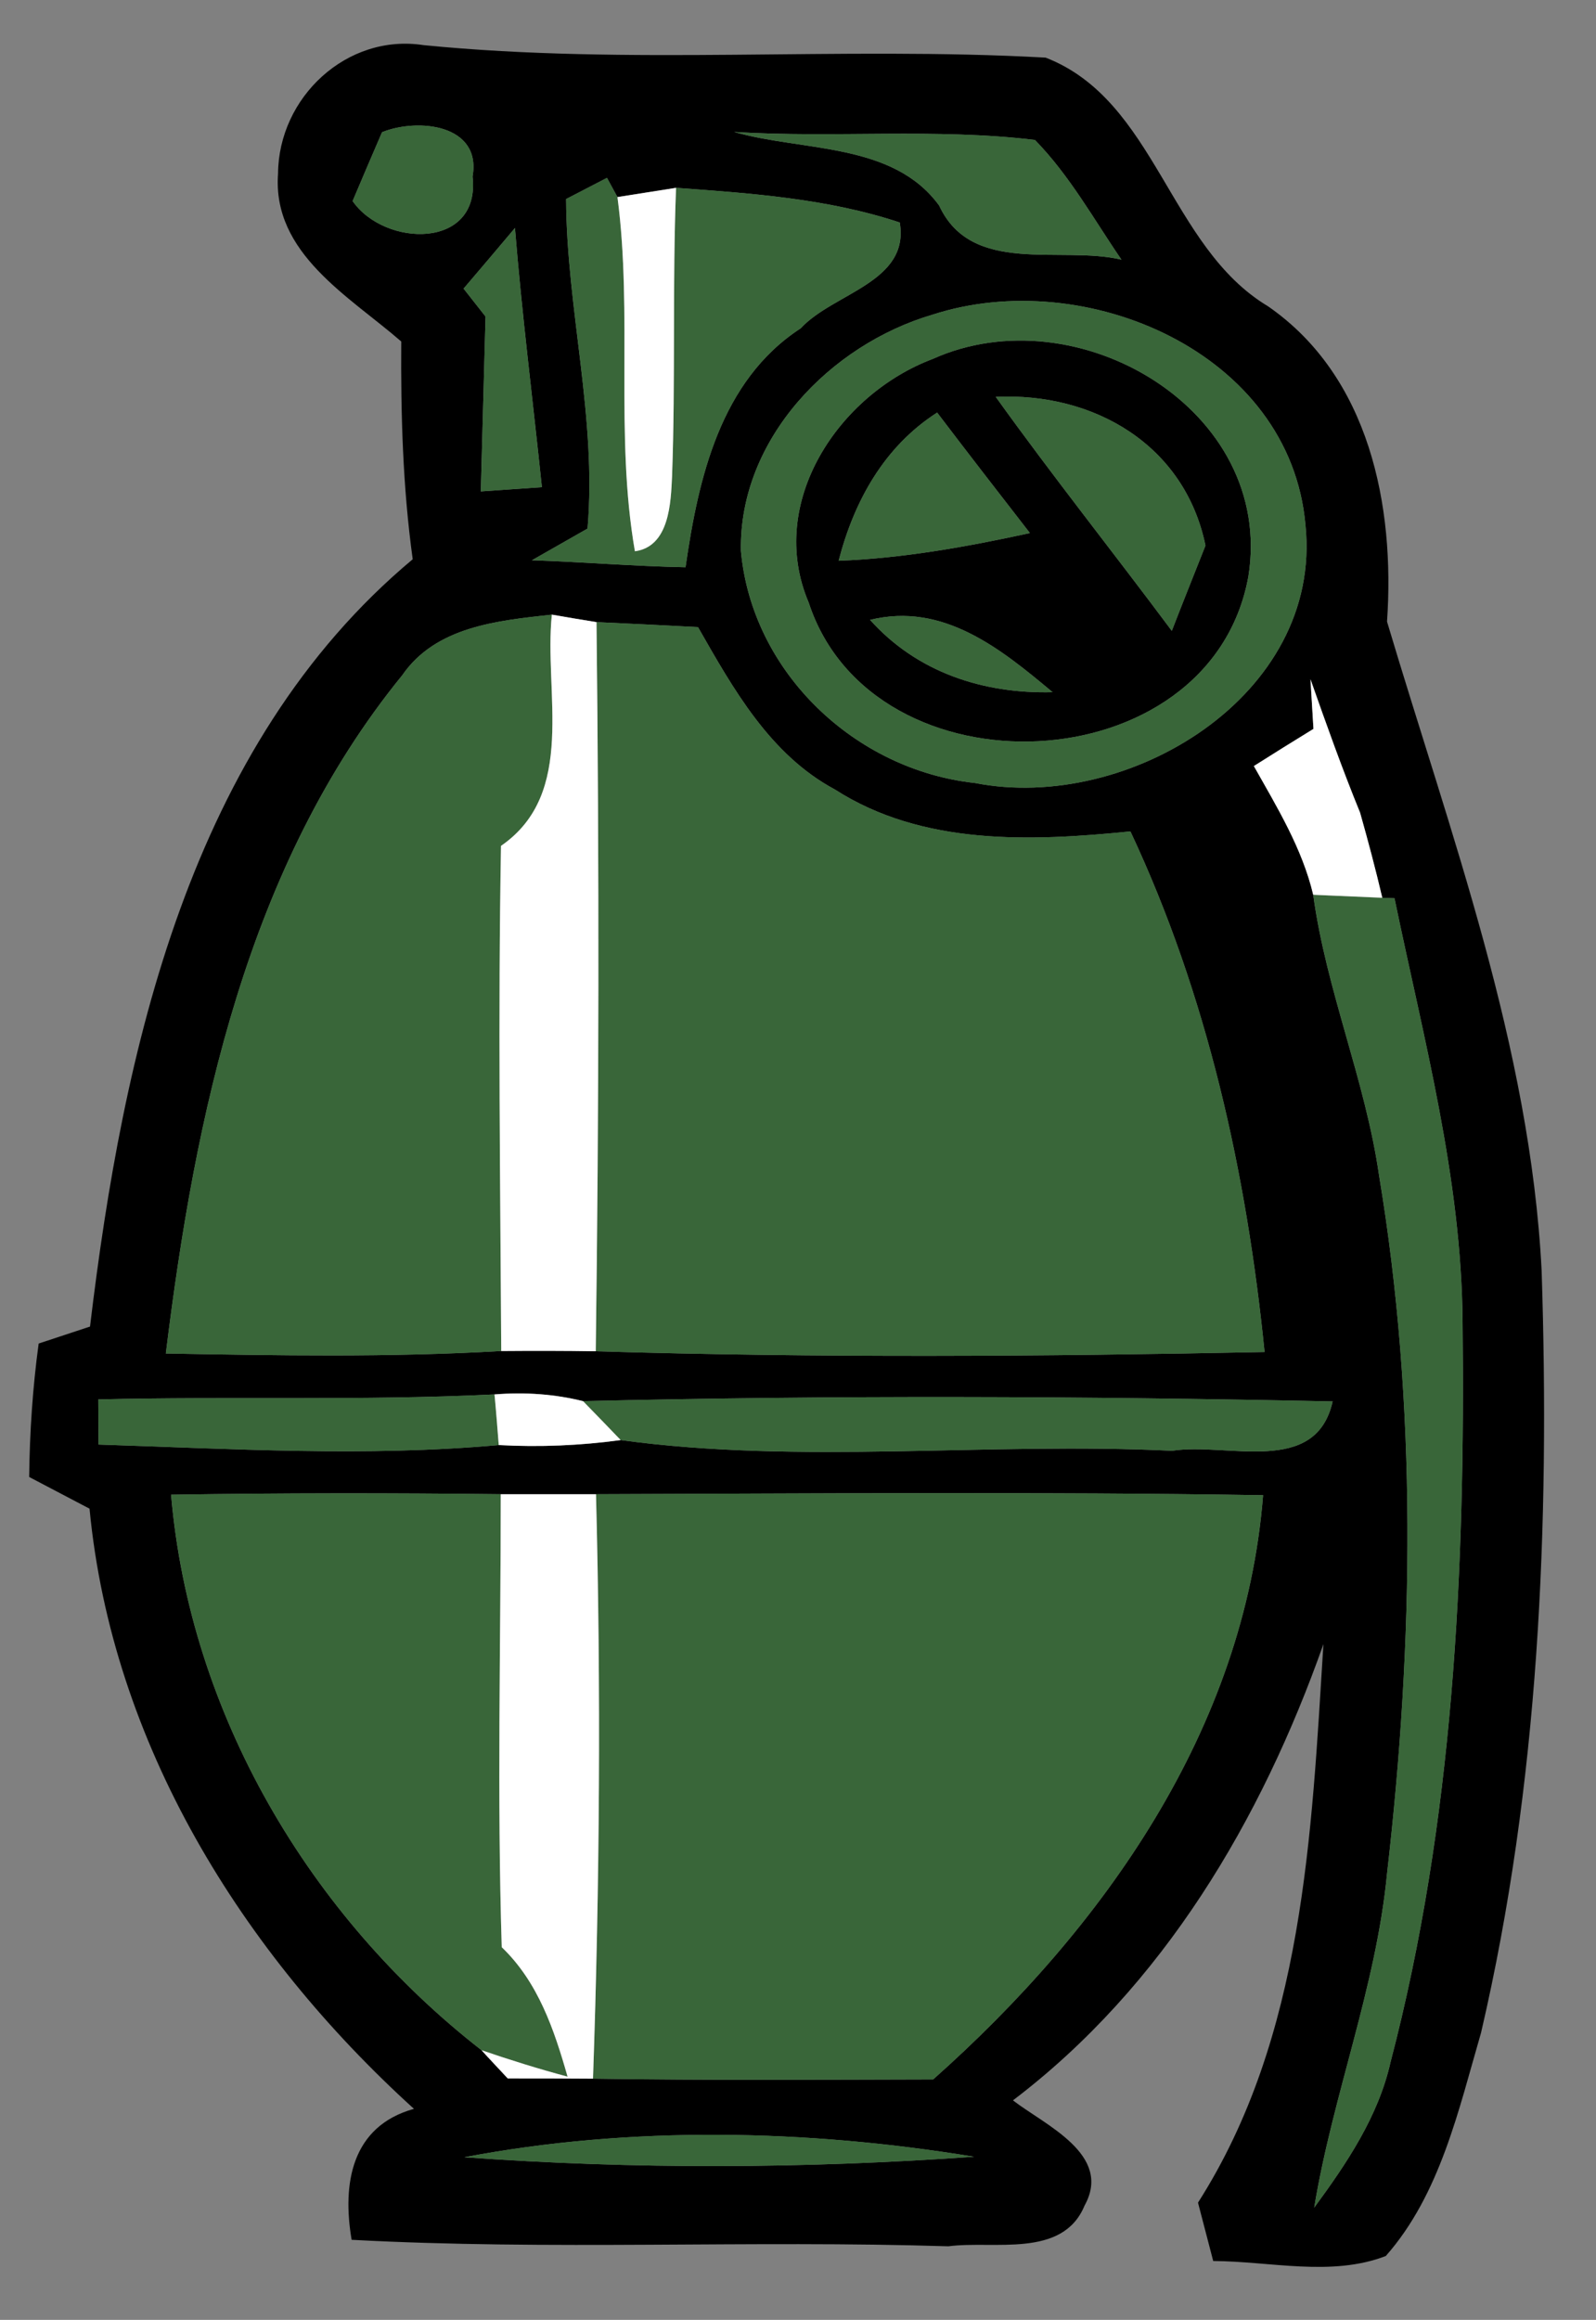 <svg data-v-ea210746="" viewBox="0 0 64 93" xmlns="http://www.w3.org/2000/svg" fill="#7e7f7e" class="ui-icon max-h-full w-full" style="fill: rgb(57, 102, 57); opacity: 1;"><rect x="0" y="0" width="64" height="93" fill="#808080" stroke="none"/><g fill="#000"><path d="M11.15 6.96c.02-3.05 2.75-5.63 5.84-5.15 8.29.82 16.64.04 24.94.5 4.43 1.72 4.93 7.58 8.92 9.97 4.07 2.82 5.09 8 4.77 12.64 2.54 8.52 5.74 17.03 6.2 26.02.33 10.23-.1 20.56-2.43 30.55-.9 3.09-1.64 6.48-3.82 8.95-2.18.84-4.63.21-6.92.2-.15-.58-.46-1.76-.61-2.34 4.24-6.64 4.55-14.77 5.03-22.39-2.49 7.05-6.42 13.71-12.45 18.29 1.28.99 4.01 2.17 2.87 4.22-.88 2.13-3.65 1.39-5.46 1.63-7.98-.25-15.96.17-23.93-.26-.38-2.23-.02-4.55 2.5-5.25C9.7 78.28 4.49 69.9 3.59 60.48l-2.42-1.27c.02-1.79.14-3.58.38-5.35.51-.17 1.55-.51 2.06-.68C4.93 42.14 7.6 29.89 16.55 22.42c-.4-2.89-.48-5.81-.46-8.73-2.08-1.81-5.18-3.53-4.94-6.73m4.17-1.66c-.3.69-.89 2.07-1.18 2.76 1.29 1.86 5.14 1.95 4.81-.98.37-2.1-2.2-2.36-3.63-1.78m14.12-.01c2.75.79 6.36.4 8.22 2.95 1.31 2.83 4.88 1.59 7.31 2.17-1.11-1.62-2.08-3.38-3.47-4.8-3.99-.48-8.04-.07-12.06-.32M22.7 7.98c.02 4.42 1.24 8.77.86 13.21l-2.23 1.27c2.06.07 4.11.24 6.16.28.51-3.55 1.39-7.48 4.62-9.58 1.31-1.42 4.38-1.84 3.97-4.24-2.89-.96-5.95-1.17-8.97-1.39-.59.09-1.76.28-2.35.37l-.42-.77-1.64.85m-4.11 3.59l.88 1.12c-.06 2.34-.13 4.67-.19 7.01.61-.04 1.83-.13 2.45-.17-.36-3.47-.8-6.92-1.08-10.39-.68.81-1.37 1.62-2.06 2.43m18.82 1.04c-4.11 1.2-7.78 4.99-7.7 9.47.44 4.87 4.58 8.79 9.39 9.31 6.13 1.2 13.95-3.5 13.25-10.34-.61-6.94-8.85-10.41-14.94-8.44M16.13 27.07C9.91 34.7 7.82 44.72 6.65 54.26c4.48.08 8.97.16 13.45-.1 1.26-.01 2.53-.01 3.79.01 8.94.27 17.89.21 26.82.03-.72-7.18-2.3-14.31-5.38-20.87-3.99.4-8.33.58-11.85-1.68-2.61-1.4-4.08-4.04-5.49-6.51-1.36-.07-2.71-.14-4.07-.2-.44-.07-1.34-.22-1.79-.3-2.17.24-4.65.47-6 2.43m36.42.16l.12 1.99c-.8.49-1.6.99-2.39 1.49.93 1.65 1.94 3.3 2.38 5.16.52 3.83 2.09 7.43 2.64 11.25 1.54 9.24 1.39 18.71.32 27.99-.44 4.57-2.18 8.88-2.92 13.39 1.3-1.77 2.57-3.65 3.06-5.83 2.53-9.66 3-19.72 2.89-29.67-.04-5.78-1.57-11.38-2.73-16.99l-.49-.02c-.27-1.15-.57-2.28-.89-3.41-.72-1.76-1.36-3.56-1.99-5.35M3.94 56.1c0 .45.01 1.35.01 1.81 5.35.17 10.72.5 16.05.02 1.64.09 3.27.02 4.89-.2 7.22.99 14.76.07 22.11.43 2.21-.35 5.76 1.05 6.44-1.98-10.01-.21-20.04-.25-30.06-.01-1.12-.28-2.31-.37-3.55-.27-5.29.26-10.59.07-15.89.2m2.92 3.82c.75 8.78 5.55 16.9 12.45 22.27.26.29.79.85 1.05 1.13 1.14 0 2.28 0 3.42.01 4.55.07 9.09.04 13.64.03 6.84-6.08 12.49-14.04 13.23-23.42-8.92-.14-17.84-.07-26.75-.04h-3.82c-4.4-.05-8.81-.05-13.22.02m11.76 26.56c6.8.49 13.65.46 20.44-.02-6.69-1.1-13.76-1.25-20.44.02z"></path><path d="M37.4 14.39c5.79-2.61 13.73 2.04 12.66 8.72-1.52 8.36-15.06 8.9-17.63 1.05-1.71-4.01 1.2-8.35 4.97-9.77m2.53 1.52c2.28 3.18 4.72 6.24 7.06 9.38.44-1.14.9-2.28 1.35-3.42-.83-4.03-4.47-6.15-8.41-5.96m-6.3 6.57c2.59-.1 5.14-.56 7.67-1.11-1.25-1.61-2.49-3.21-3.72-4.83-2.12 1.36-3.33 3.54-3.95 5.94m1.26 2.37c1.89 2.11 4.55 2.97 7.32 2.9-2.08-1.74-4.39-3.62-7.32-2.9z"></path></g><path d="M15.32 5.3c1.43-.58 4-.32 3.63 1.78.33 2.93-3.52 2.84-4.81.98.29-.69.88-2.07 1.18-2.76zm14.12-.01c4.02.25 8.07-.16 12.06.32 1.39 1.42 2.36 3.18 3.47 4.8-2.43-.58-6 .66-7.31-2.17-1.86-2.55-5.47-2.16-8.22-2.95zM22.7 7.98l1.64-.85.42.77c.62 4.71-.11 9.54.7 14.2 1.39-.19 1.44-1.96 1.49-3.01.14-3.85.01-7.71.16-11.56 3.02.22 6.08.43 8.97 1.39.41 2.4-2.66 2.82-3.97 4.24-3.23 2.1-4.11 6.03-4.62 9.58-2.05-.04-4.1-.21-6.16-.28l2.23-1.27c.38-4.44-.84-8.79-.86-13.21z"></path><path d="M18.59 11.57c.69-.81 1.38-1.62 2.06-2.43.28 3.47.72 6.92 1.08 10.39-.62.04-1.84.13-2.45.17.06-2.34.13-4.67.19-7.01l-.88-1.12zm18.82 1.04c6.09-1.97 14.33 1.5 14.94 8.44.7 6.84-7.12 11.54-13.25 10.34-4.81-.52-8.95-4.44-9.39-9.31-.08-4.48 3.59-8.27 7.7-9.47m-.01 1.78c-3.77 1.42-6.68 5.76-4.97 9.77 2.57 7.85 16.11 7.31 17.63-1.05 1.07-6.68-6.87-11.33-12.66-8.72z"></path><path d="M39.93 15.91c3.94-.19 7.58 1.93 8.41 5.96-.45 1.14-.91 2.28-1.35 3.42-2.34-3.14-4.78-6.2-7.06-9.38zm-6.3 6.57c.62-2.4 1.83-4.58 3.95-5.94 1.23 1.62 2.47 3.22 3.72 4.83-2.53.55-5.08 1.01-7.67 1.11zm-17.5 4.59c1.35-1.96 3.83-2.19 6-2.43-.33 3.11 1.02 7.16-2.04 9.27-.12 6.75-.03 13.5.01 20.25-4.48.26-8.97.18-13.45.1 1.17-9.54 3.26-19.56 9.48-27.19zm7.79-2.13c1.36.06 2.71.13 4.07.2 1.41 2.47 2.88 5.11 5.49 6.51 3.52 2.26 7.86 2.08 11.85 1.68 3.08 6.56 4.66 13.69 5.38 20.87-8.93.18-17.88.24-26.82-.03.13-9.74.14-19.48.03-29.23zm10.97-.09c2.93-.72 5.24 1.16 7.32 2.9-2.77.07-5.43-.79-7.32-2.9zm17.77 11.02l2.77.12.49.02c1.16 5.61 2.69 11.21 2.73 16.99.11 9.95-.36 20.01-2.89 29.67-.49 2.18-1.76 4.06-3.06 5.83.74-4.51 2.48-8.82 2.92-13.39 1.07-9.28 1.22-18.75-.32-27.99-.55-3.82-2.12-7.42-2.64-11.25zM3.94 56.1c5.3-.13 10.6.06 15.89-.2.05.5.13 1.52.17 2.03-5.33.48-10.7.15-16.05-.02 0-.46-.01-1.36-.01-1.81z"></path><path d="M23.38 56.17c10.02-.24 20.05-.2 30.06.01-.68 3.03-4.23 1.63-6.44 1.98-7.35-.36-14.89.56-22.11-.43-.37-.39-1.13-1.17-1.51-1.56zM6.86 59.92c4.41-.07 8.82-.07 13.22-.02 0 6.05-.15 12.11.04 18.16 1.46 1.4 2.1 3.3 2.64 5.19-1.16-.31-2.31-.67-3.45-1.06-6.9-5.37-11.7-13.49-12.45-22.27zm17.04-.02c8.91-.03 17.83-.1 26.75.04-.74 9.38-6.39 17.34-13.23 23.42-4.55.01-9.09.04-13.64-.03.27-7.81.32-15.62.12-23.43zm-5.28 26.58c6.68-1.27 13.75-1.12 20.44-.02-6.79.48-13.64.51-20.44.02z"></path><path d="M24.76 7.9c.59-.09 1.76-.28 2.35-.37-.15 3.85-.02 7.71-.16 11.56-.05 1.05-.1 2.82-1.49 3.01-.81-4.66-.08-9.49-.7-14.2zm-2.63 16.74c.45.08 1.35.23 1.79.3.11 9.75.1 19.49-.03 29.23-1.26-.02-2.53-.02-3.79-.01-.04-6.75-.13-13.5-.01-20.25 3.06-2.11 1.71-6.16 2.04-9.27zm30.42 2.59c.63 1.79 1.27 3.59 1.99 5.35.32 1.13.62 2.26.89 3.41l-2.77-.12c-.44-1.86-1.45-3.51-2.38-5.16.79-.5 1.59-1 2.39-1.49l-.12-1.99zM19.83 55.9c1.24-.1 2.43-.01 3.55.27.38.39 1.14 1.17 1.51 1.56-1.62.22-3.25.29-4.89.2-.04-.51-.12-1.53-.17-2.03zm.25 4h3.82c.2 7.81.15 15.62-.12 23.43-1.14-.01-2.28-.01-3.42-.01-.26-.28-.79-.84-1.05-1.13 1.14.39 2.29.75 3.45 1.06-.54-1.89-1.18-3.79-2.64-5.19-.19-6.05-.04-12.11-.04-18.16z" fill="#fff"></path></svg>